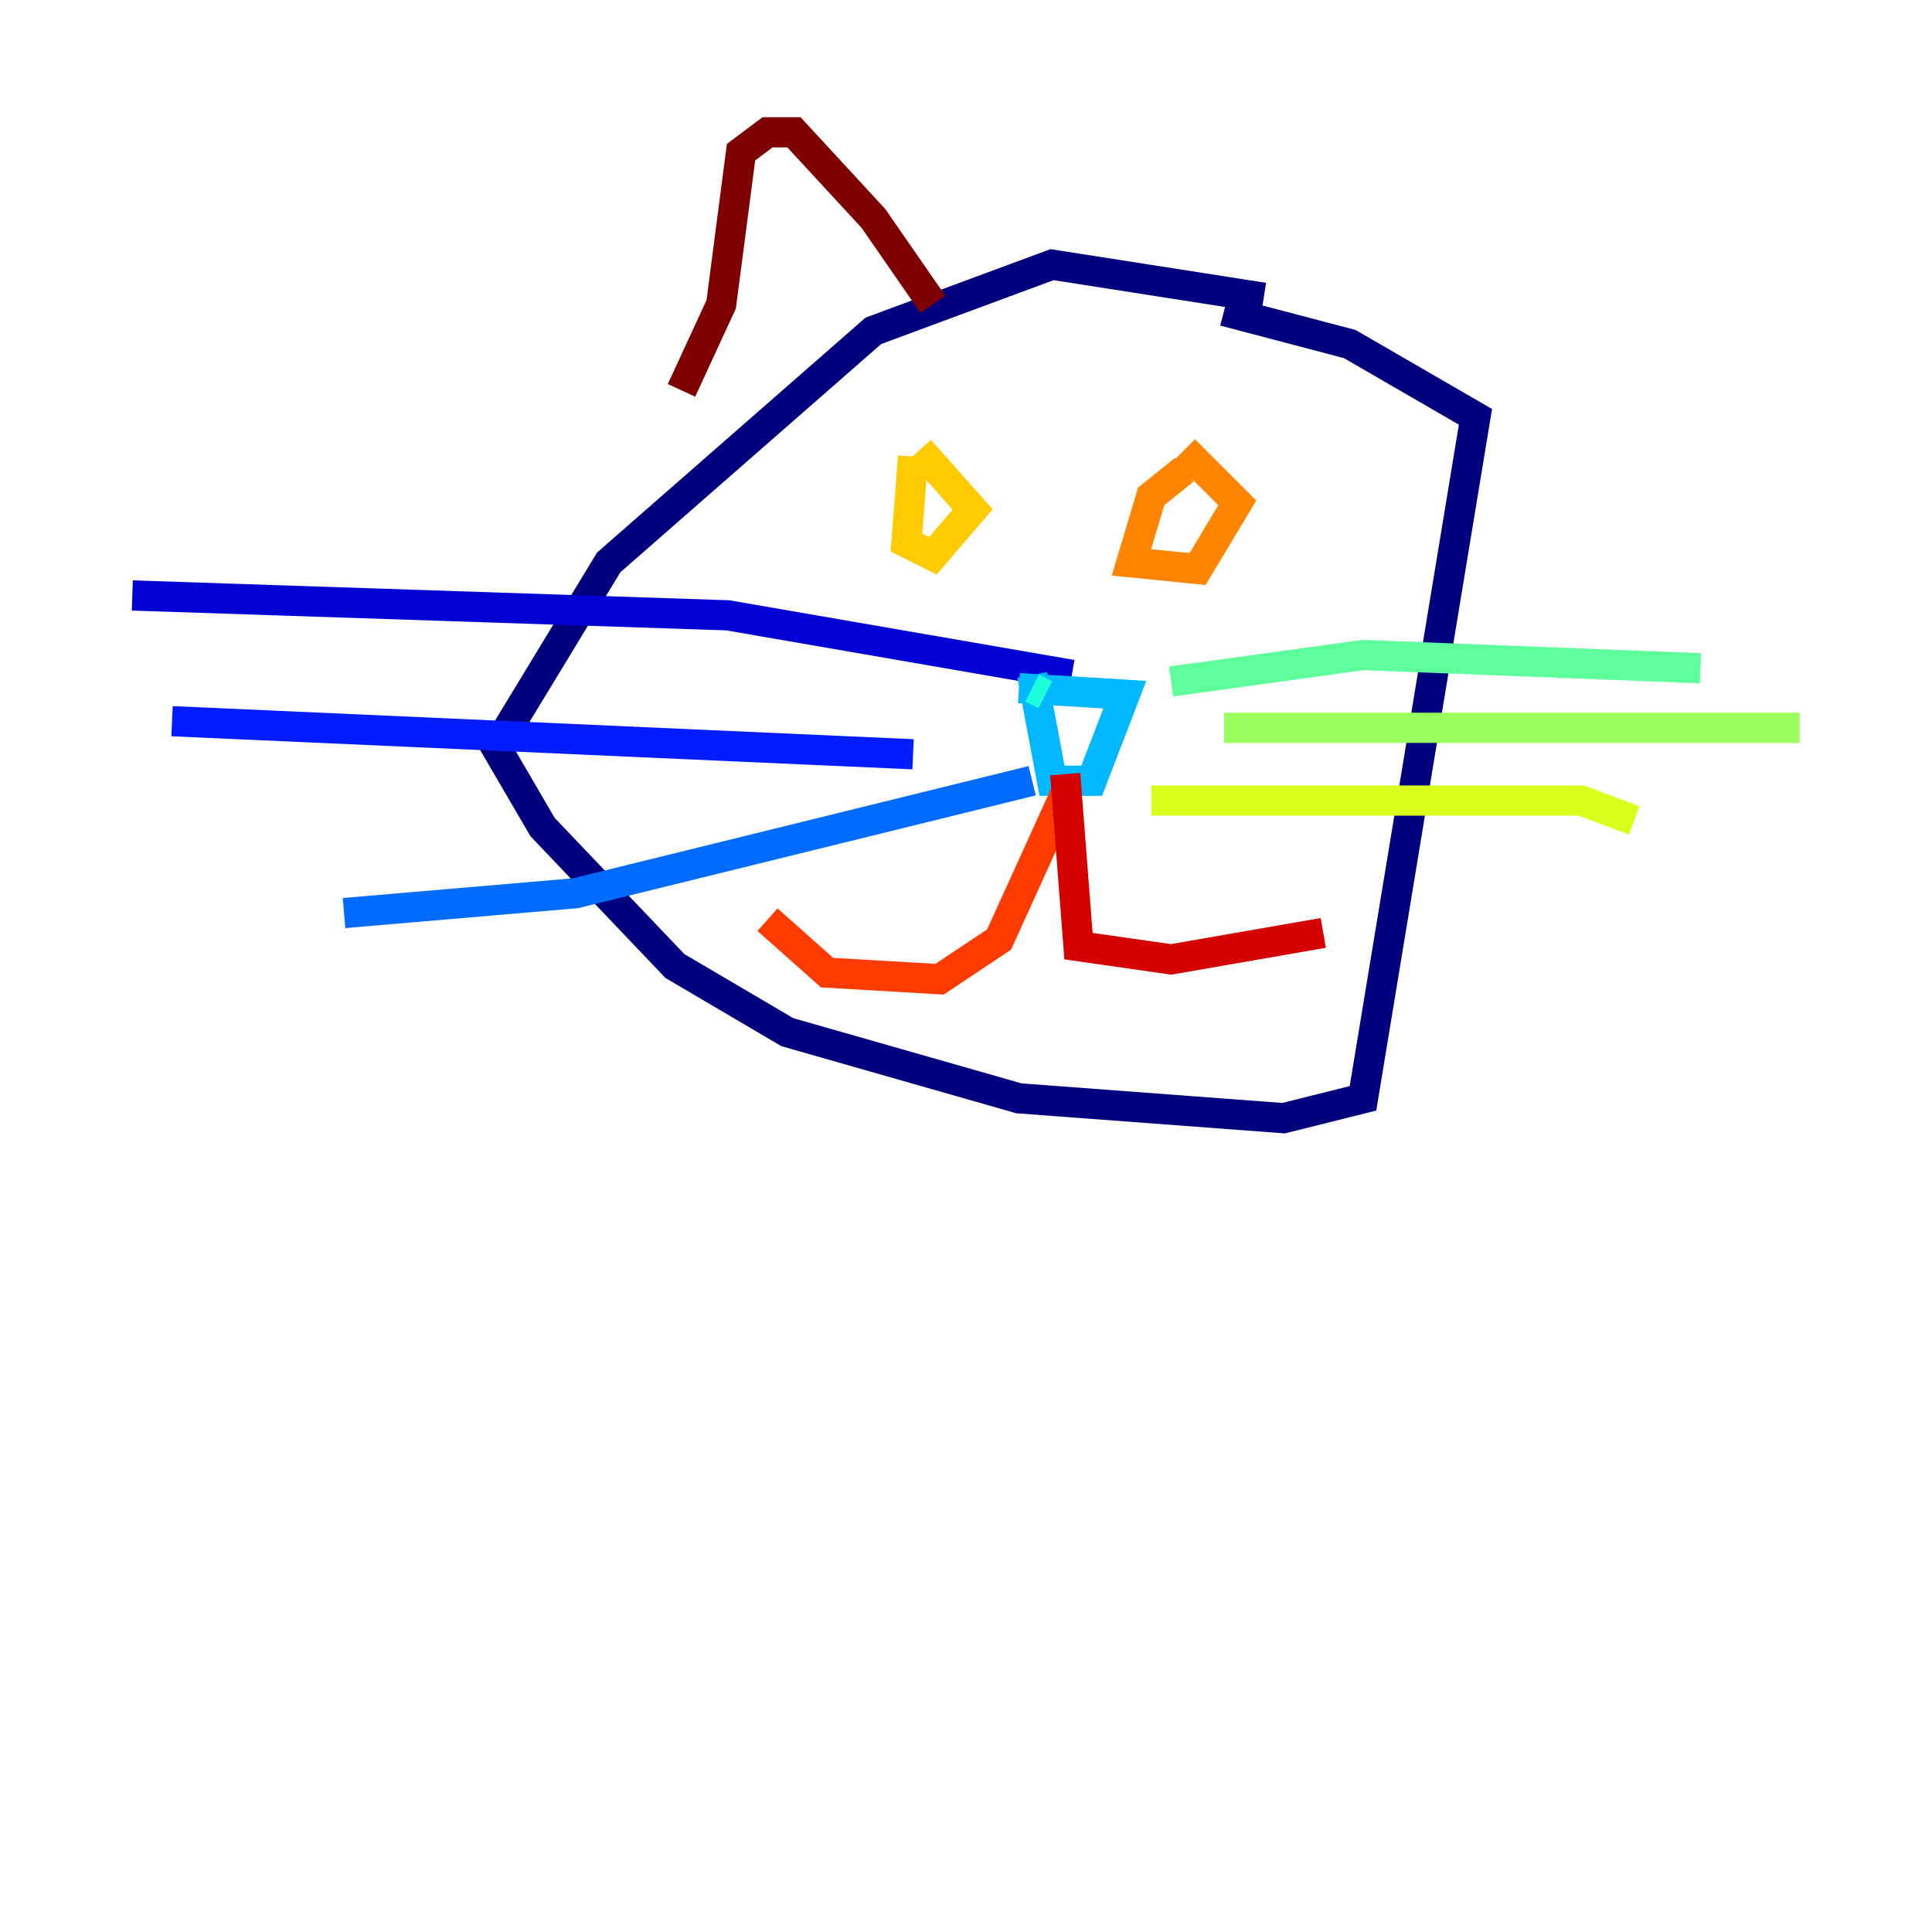 <?xml version="1.0" encoding="utf-8" ?>
<svg baseProfile="tiny" height="128" version="1.2" viewBox="0,0,128,128" width="128" xmlns="http://www.w3.org/2000/svg" xmlns:ev="http://www.w3.org/2001/xml-events" xmlns:xlink="http://www.w3.org/1999/xlink"><defs /><polyline fill="none" points="83.726,19.726 69.699,17.534 57.863,21.918 40.329,37.26 32.877,49.534 35.945,54.794 44.712,64.0 52.164,68.384 67.507,72.767 85.041,74.082 90.301,72.767 97.753,27.616 89.425,22.794 81.096,20.603" stroke="#00007f" stroke-width="2" /><polyline fill="none" points="71.014,44.712 48.219,40.767 8.767,39.452" stroke="#0000d5" stroke-width="2" /><polyline fill="none" points="60.493,49.973 11.397,47.781" stroke="#001cff" stroke-width="2" /><polyline fill="none" points="68.384,51.726 38.137,59.178 22.794,60.493" stroke="#006cff" stroke-width="2" /><polyline fill="none" points="68.384,44.712 69.699,51.726 72.329,51.726 74.52,46.027 67.507,45.589" stroke="#00b8ff" stroke-width="2" /><polyline fill="none" points="68.384,45.589 69.26,46.027" stroke="#1cffda" stroke-width="2" /><polyline fill="none" points="77.589,45.151 90.301,43.397 112.657,44.274" stroke="#5cff9a" stroke-width="2" /><polyline fill="none" points="81.096,48.219 119.233,48.219" stroke="#9aff5c" stroke-width="2" /><polyline fill="none" points="76.274,53.041 104.767,53.041 108.274,54.356" stroke="#daff1c" stroke-width="2" /><polyline fill="none" points="60.493,30.247 60.055,35.945 61.808,36.822 64.438,33.753 60.931,29.808" stroke="#ffcb00" stroke-width="2" /><polyline fill="none" points="78.466,31.123 76.274,32.877 74.959,37.26 79.343,37.699 81.973,33.315 78.466,29.808" stroke="#ff8500" stroke-width="2" /><polyline fill="none" points="70.575,52.603 66.192,62.247 62.247,64.877 54.794,64.438 50.849,60.931" stroke="#ff3b00" stroke-width="2" /><polyline fill="none" points="70.575,51.288 71.452,62.685 77.589,63.562 87.671,61.808" stroke="#d50000" stroke-width="2" /><polyline fill="none" points="45.151,25.863 47.781,20.164 49.096,10.082 50.849,8.767 52.603,8.767 57.863,14.466 61.808,20.164" stroke="#7f0000" stroke-width="2" /></svg>